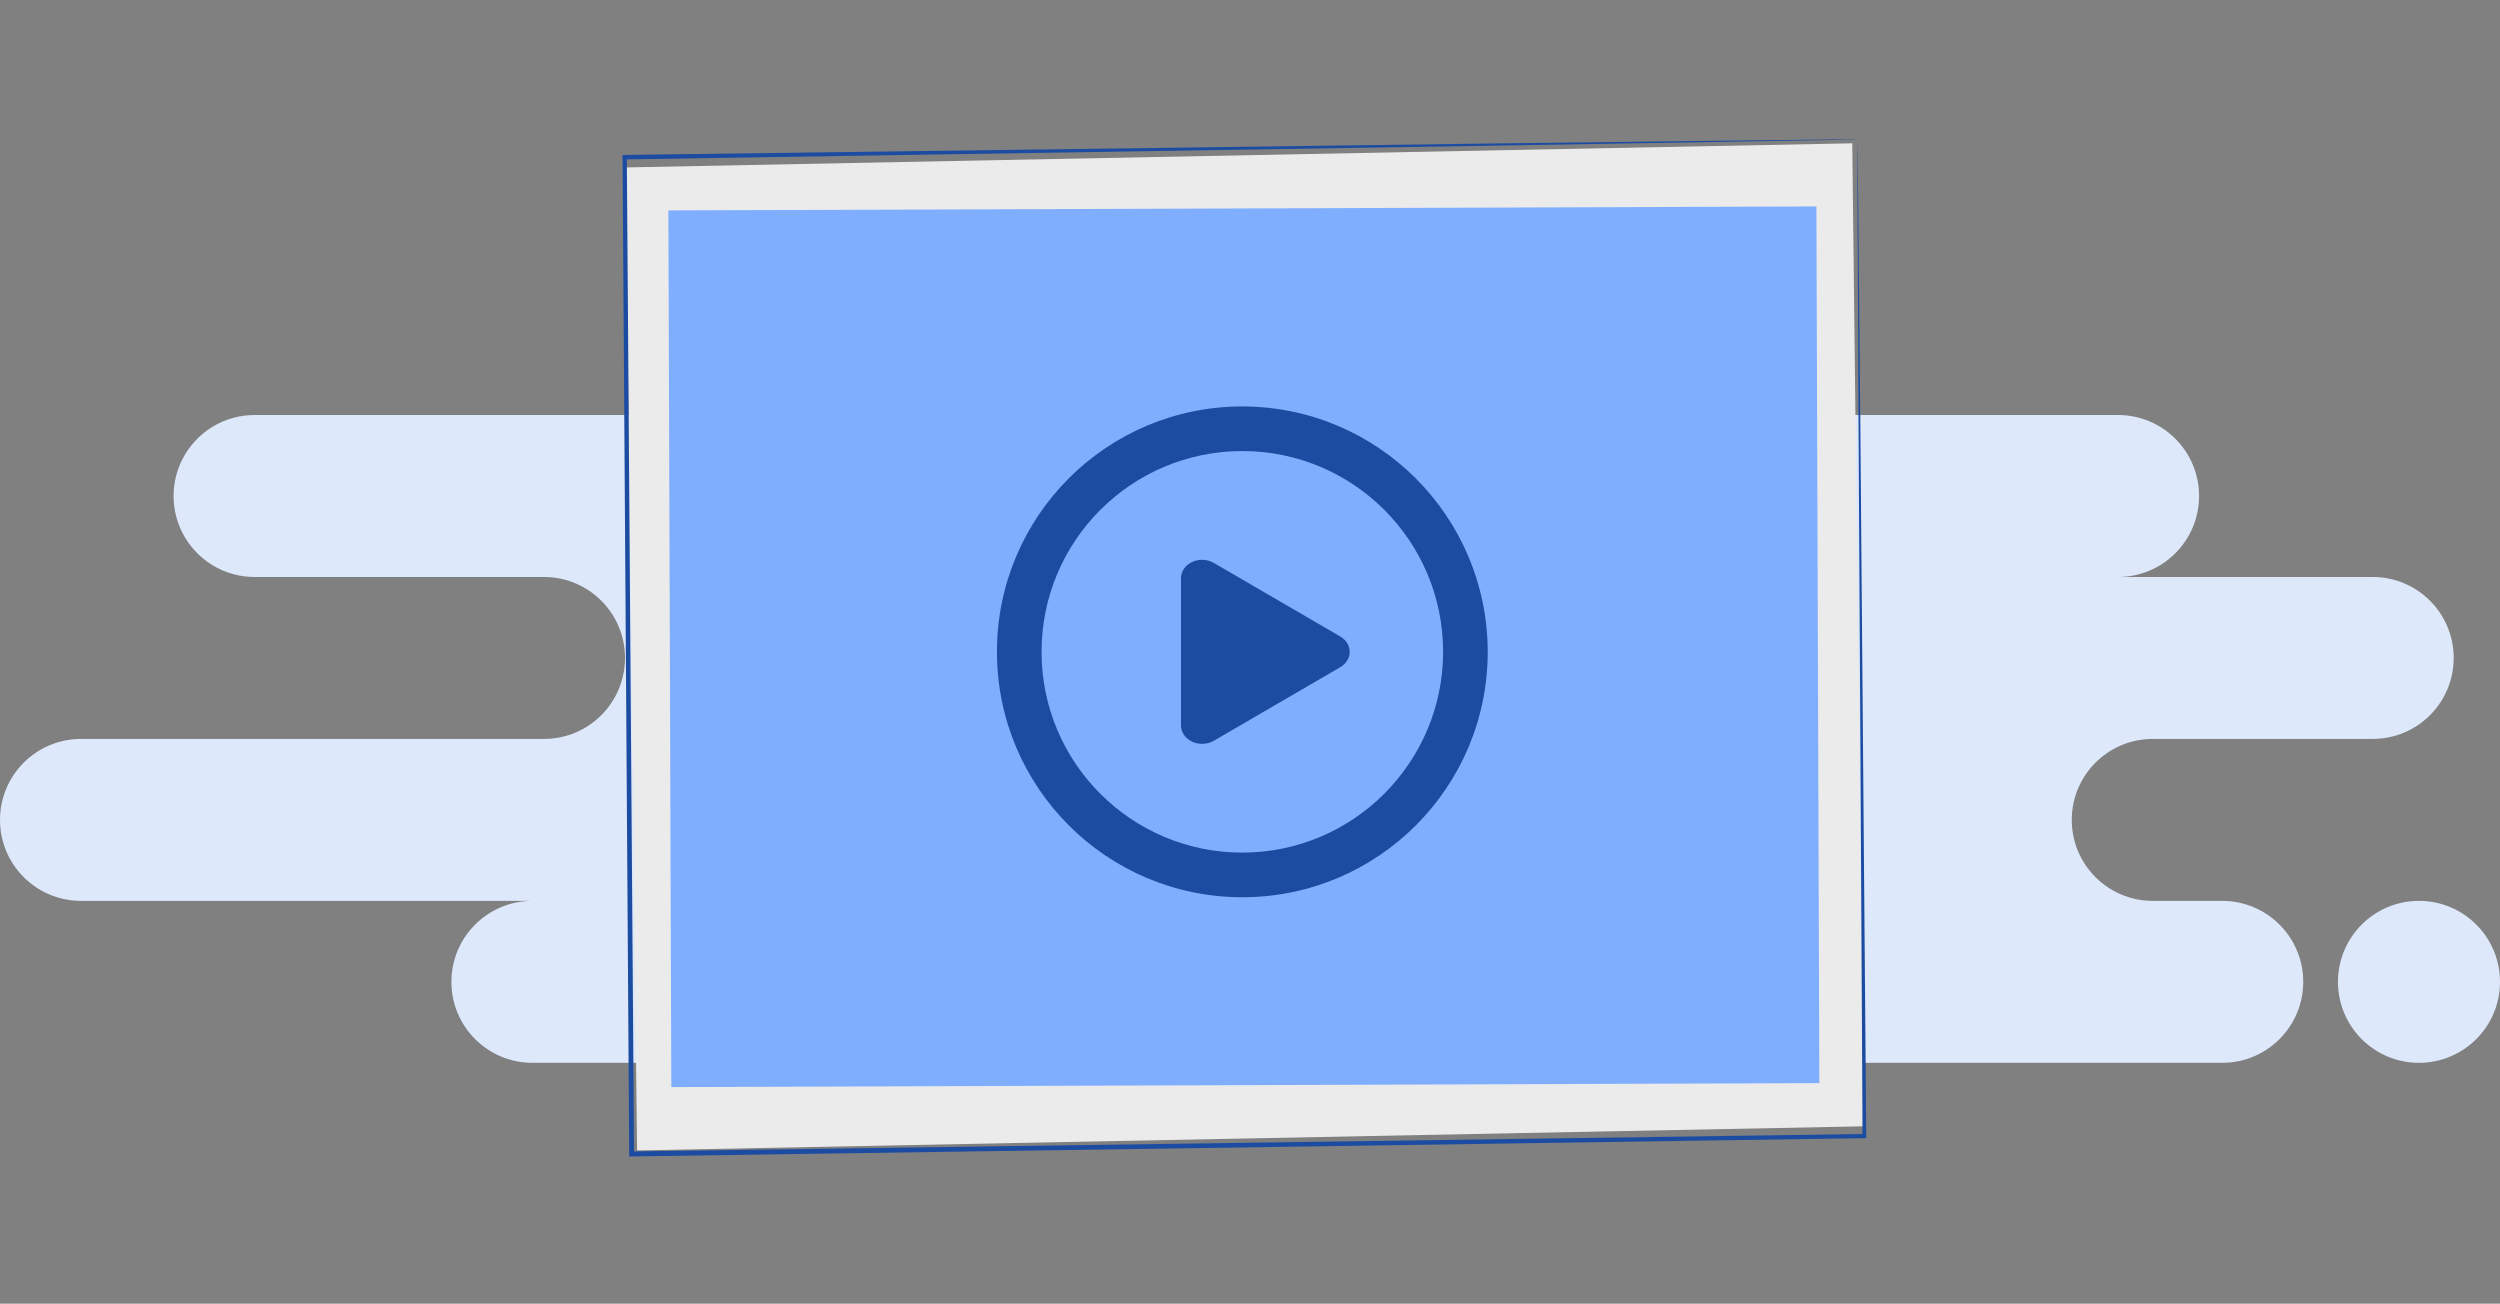 <svg width="163" height="85" viewBox="0 0 163 85" fill="none" xmlns="http://www.w3.org/2000/svg">
<rect x="0" y="0" width="163" height="85" fill="#808080" stroke="none"/>
<path fill-rule="evenodd" clip-rule="evenodd" d="M34.713 69.296H103.384C103.773 69.296 104.152 69.254 104.516 69.175C104.881 69.254 105.26 69.296 105.648 69.296H144.889C147.806 69.296 150.171 66.933 150.171 64.017C150.171 61.101 147.806 58.737 144.889 58.737H140.361C137.444 58.737 135.079 56.373 135.079 53.458C135.079 50.542 137.444 48.178 140.361 48.178H154.699C157.616 48.178 159.981 45.814 159.981 42.898C159.981 39.982 157.616 37.619 154.699 37.619H138.097C141.015 37.619 143.38 35.255 143.38 32.339C143.38 29.423 141.015 27.059 138.097 27.059H89.801C92.718 27.059 95.083 24.695 95.083 21.78C95.083 18.864 92.718 16.5 89.801 16.5H46.787C43.87 16.5 41.505 18.864 41.505 21.78C41.505 24.695 43.87 27.059 46.787 27.059H16.602C13.684 27.059 11.319 29.423 11.319 32.339C11.319 35.255 13.684 37.619 16.602 37.619H35.468C38.385 37.619 40.75 39.982 40.75 42.898C40.75 45.814 38.385 48.178 35.468 48.178H5.282C2.365 48.178 0 50.542 0 53.458C0 56.373 2.365 58.737 5.282 58.737H34.713C31.796 58.737 29.431 61.101 29.431 64.017C29.431 66.933 31.796 69.296 34.713 69.296ZM157.718 69.296C160.635 69.296 163 66.933 163 64.017C163 61.101 160.635 58.737 157.718 58.737C154.8 58.737 152.435 61.101 152.435 64.017C152.435 66.933 154.8 69.296 157.718 69.296Z" fill="#DDE8FB"/>
<g clip-path="url(#clip0_2575_9203)">
<path d="M40.788 10.917L41.537 75.008L121.515 73.435L120.767 9.344L40.788 10.917Z" fill="#EBEBEB"/>
<path d="M121.12 9.084C121.12 9.084 120.984 9.091 120.735 9.097C120.474 9.107 120.101 9.116 119.616 9.123C118.622 9.145 117.155 9.171 115.257 9.197C111.448 9.255 105.87 9.35 98.812 9.474C84.676 9.702 64.597 10.015 40.725 10.395L40.868 10.245C41.005 29.592 41.164 51.768 41.339 75.23L41.187 75.074C70.949 74.656 98.617 74.265 121.573 73.936L121.438 74.069C121.331 54.486 121.245 38.253 121.172 26.903C121.148 21.223 121.134 16.776 121.108 13.737C121.11 12.22 121.097 11.059 121.101 10.271C121.106 9.483 121.104 9.076 121.104 9.076C121.104 9.076 121.114 9.466 121.122 10.249C121.129 11.033 121.143 12.194 121.161 13.69C121.187 16.729 121.238 21.163 121.287 26.833C121.381 38.204 121.517 54.461 121.679 74.08L121.68 74.206L121.556 74.208C98.605 74.55 70.945 74.966 41.176 75.401L41.022 75.401L41.024 75.246C40.862 51.779 40.715 29.598 40.59 10.247L40.584 10.109L40.721 10.102C64.626 9.78 84.74 9.524 98.889 9.334C105.947 9.252 111.505 9.179 115.305 9.138C117.191 9.115 118.65 9.107 119.632 9.089C120.117 9.082 120.482 9.09 120.743 9.08C120.992 9.074 121.108 9.088 121.108 9.088L121.12 9.084Z" fill="#1B4CA1"/>
<path d="M43.578 13.718L43.77 70.878L118.621 70.62L118.43 13.46L43.578 13.718Z" fill="#7FAEFF"/>
<path fill-rule="evenodd" clip-rule="evenodd" d="M81 26.5C72.163 26.5 65 33.663 65 42.5C65 51.337 72.163 58.5 81 58.5C89.837 58.5 97 51.337 97 42.5C96.99 33.668 89.832 26.51 81 26.5ZM81 55.591C73.77 55.591 67.909 49.73 67.909 42.5C67.909 35.27 73.77 29.409 81 29.409C88.23 29.409 94.091 35.27 94.091 42.5C94.083 49.727 88.227 55.583 81 55.591Z" fill="#1B4CA1"/>
<path fill-rule="evenodd" clip-rule="evenodd" d="M87.388 41.501L79.138 36.701C78.716 36.456 78.174 36.433 77.727 36.642C77.28 36.851 77.001 37.257 77 37.7V47.3C77 47.742 77.28 48.149 77.727 48.358C78.174 48.567 78.716 48.544 79.138 48.299L87.388 43.499C87.77 43.276 88 42.901 88 42.5C88 42.099 87.77 41.724 87.388 41.501Z" fill="#1B4CA1"/>
</g>
<defs>
<clipPath id="clip0_2575_9203">
<rect width="84" height="68" fill="white" transform="translate(39 8.5)"/>
</clipPath>
</defs>
</svg>
